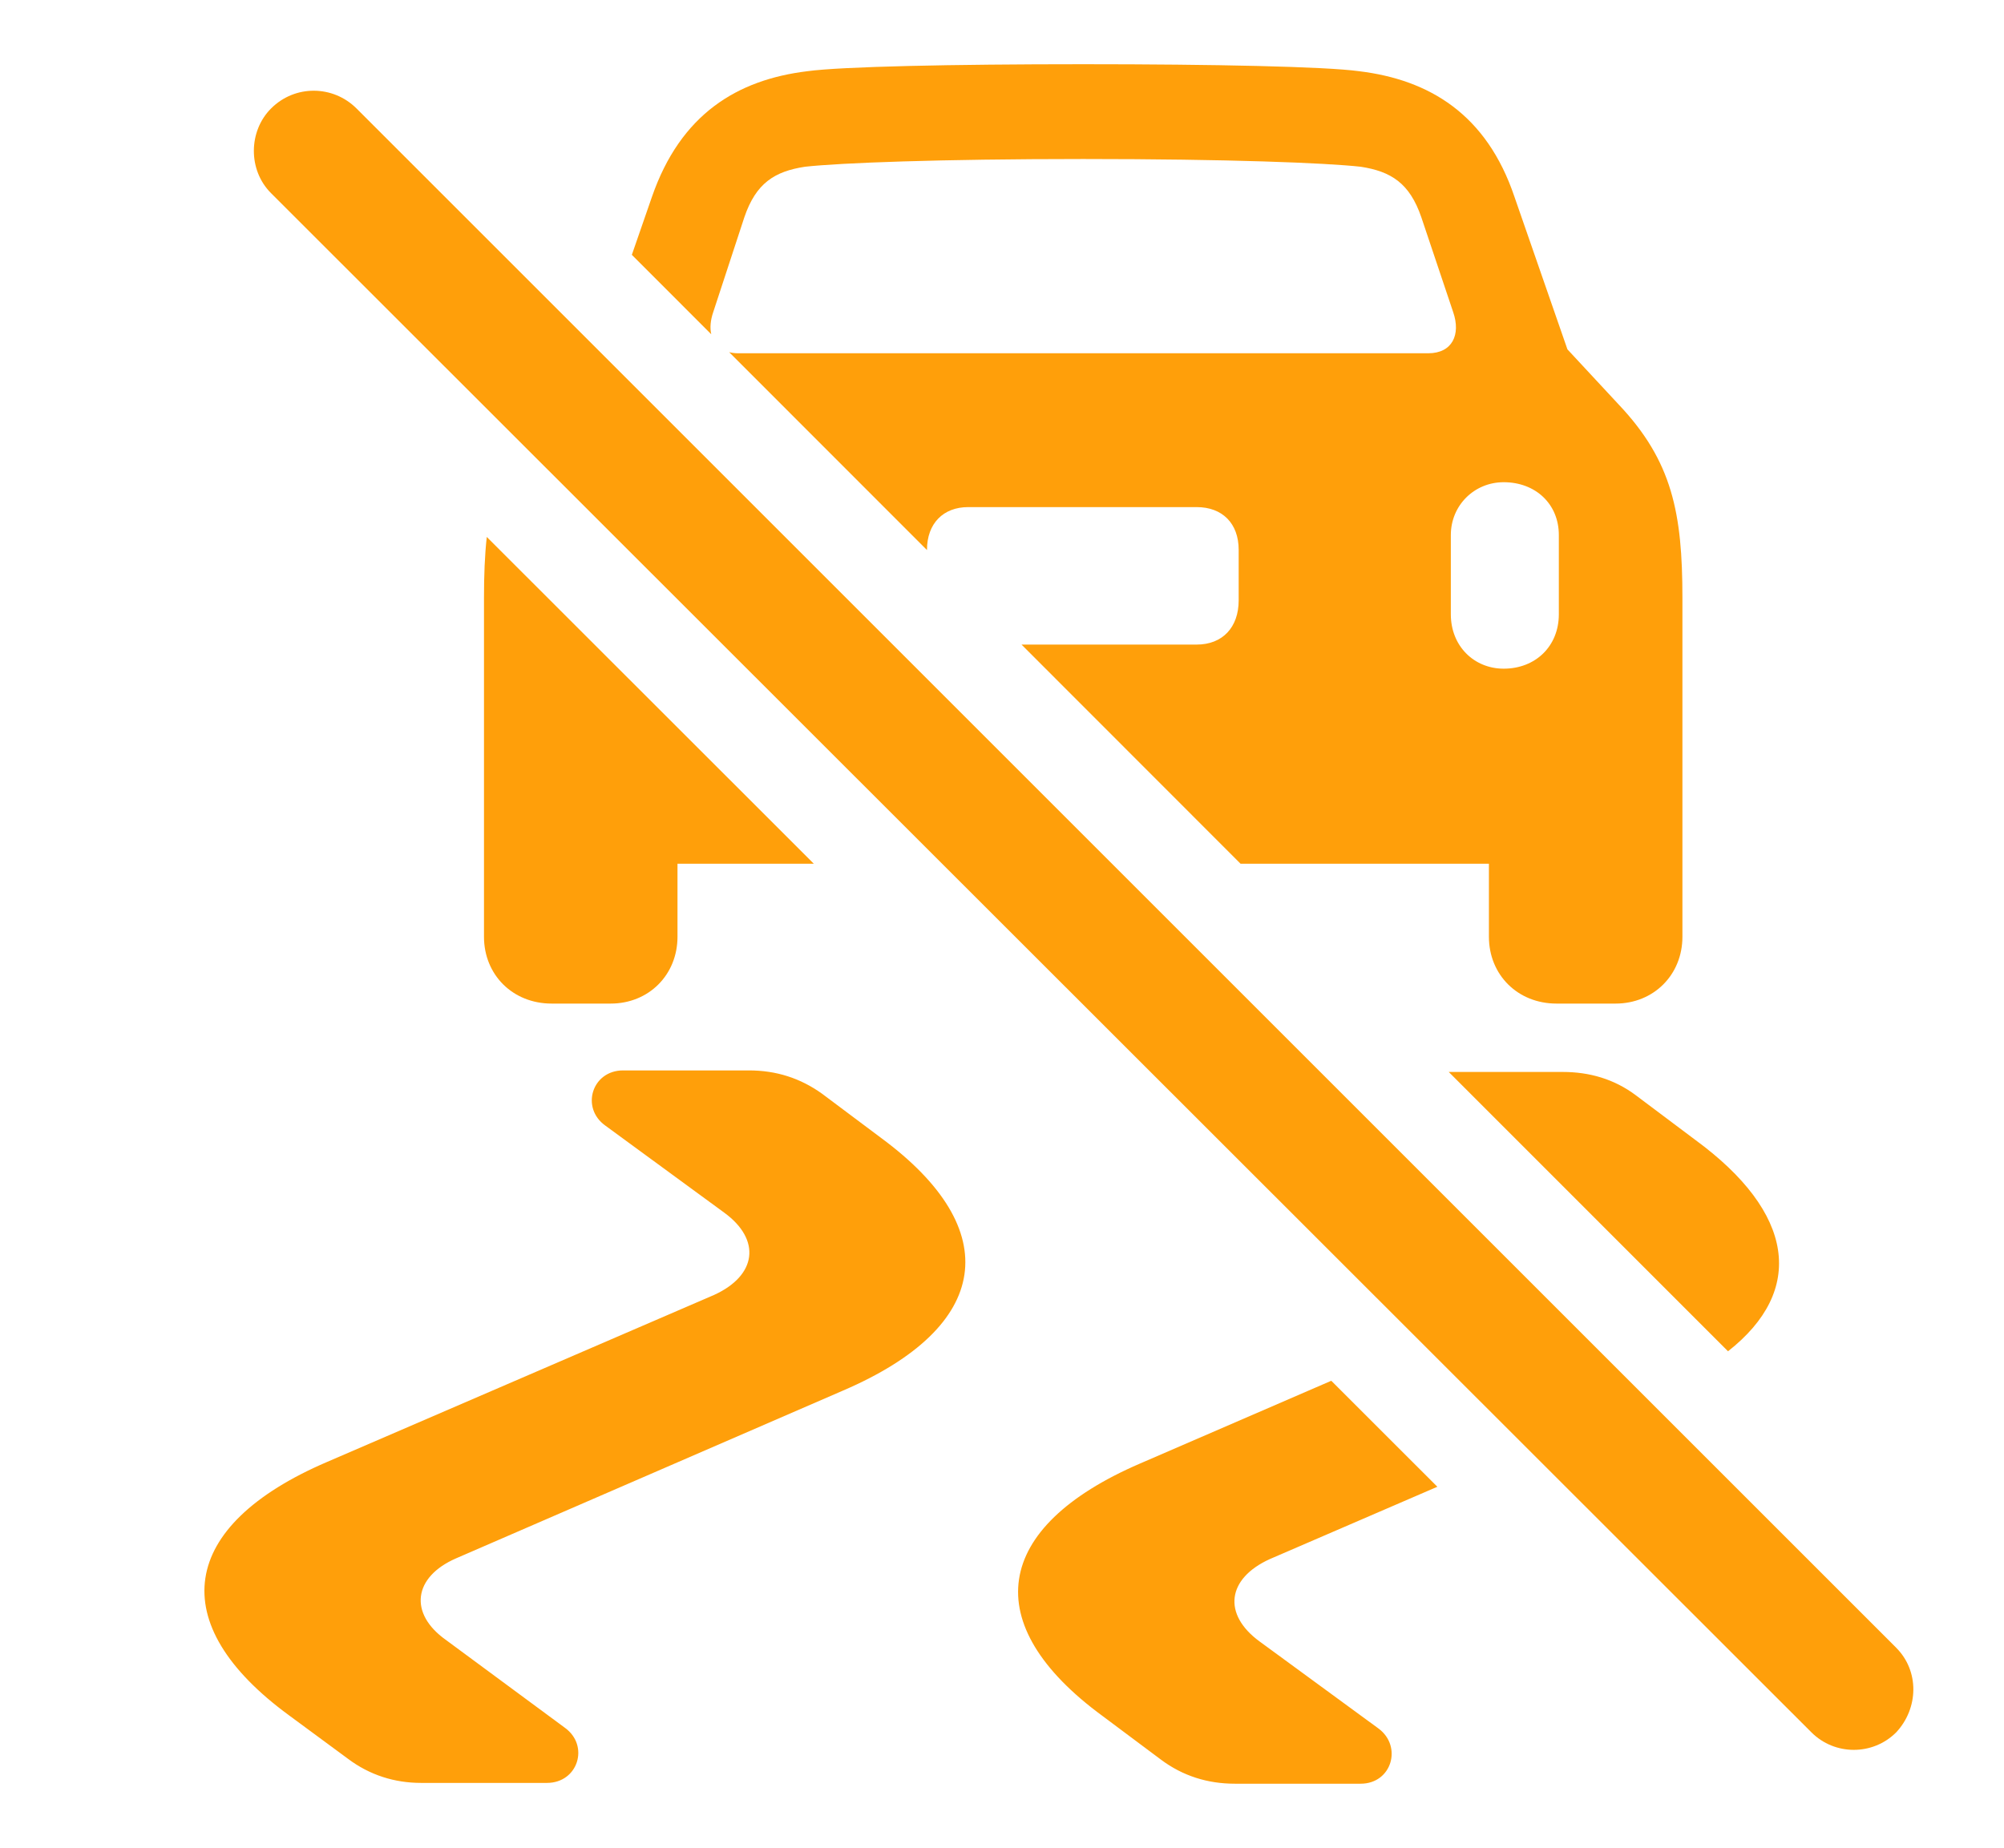 <?xml version="1.0" encoding="UTF-8"?>
<!--Generator: Apple Native CoreSVG 326-->
<!DOCTYPE svg
PUBLIC "-//W3C//DTD SVG 1.1//EN"
       "http://www.w3.org/Graphics/SVG/1.1/DTD/svg11.dtd">
<svg version="1.1" xmlns="http://www.w3.org/2000/svg" xmlns:xlink="http://www.w3.org/1999/xlink" viewBox="0 0 35.253 32.515">
 <g>
  <rect height="32.515" opacity="0" width="35.253" x="0" y="0"/>
  <path d="M25.285 26.161L22.337 27.434C21.584 27.776 21.503 28.405 22.159 28.884L24.25 30.415C24.674 30.729 24.483 31.386 23.936 31.386L21.721 31.386C21.243 31.386 20.805 31.249 20.422 30.962L19.397 30.196C17.196 28.583 17.456 26.874 20.053 25.753L23.419 24.296ZM14.461 19.245L15.501 20.024C17.688 21.637 17.442 23.346 14.831 24.468L8.022 27.421C7.27 27.749 7.188 28.391 7.844 28.856L9.936 30.401C10.374 30.716 10.168 31.372 9.622 31.372L7.407 31.372C6.942 31.372 6.504 31.235 6.122 30.948L5.083 30.182C2.881 28.569 3.141 26.846 5.752 25.725L12.561 22.786C13.313 22.444 13.395 21.815 12.739 21.337L10.647 19.805C10.21 19.491 10.415 18.835 10.961 18.835L13.176 18.835C13.655 18.835 14.079 18.971 14.461 19.245ZM28.776 19.272L29.815 20.052C31.577 21.34 31.76 22.708 30.398 23.777L25.485 18.862L27.491 18.862C27.956 18.862 28.393 18.985 28.776 19.272ZM14.316 15.198L11.918 15.198L11.918 16.483C11.918 17.153 11.413 17.659 10.743 17.659L9.704 17.659C9.02 17.659 8.514 17.153 8.514 16.483L8.514 10.522C8.514 10.128 8.527 9.773 8.563 9.448ZM23.909 1.253C25.139 1.403 26.151 2.005 26.643 3.468L27.573 6.147L28.475 7.118C29.419 8.116 29.596 9.032 29.596 10.522L29.596 16.483C29.596 17.153 29.09 17.659 28.42 17.659L27.381 17.659C26.698 17.659 26.192 17.153 26.192 16.483L26.192 15.198L21.823 15.198L17.97 11.342L21.051 11.342C21.503 11.342 21.79 11.042 21.79 10.563L21.79 9.675C21.79 9.21 21.503 8.923 21.051 8.923L17.032 8.923C16.594 8.923 16.307 9.21 16.307 9.675L16.307 9.679L12.827 6.197C12.874 6.209 12.927 6.216 12.985 6.216L25.125 6.216C25.549 6.216 25.7 5.887 25.563 5.491L25.003 3.823C24.797 3.221 24.469 3.016 23.936 2.934C23.321 2.866 21.612 2.798 19.055 2.798C16.512 2.798 14.776 2.866 14.161 2.934C13.627 3.016 13.299 3.221 13.094 3.823L12.547 5.491C12.498 5.634 12.486 5.769 12.512 5.882L11.115 4.484L11.467 3.468C11.973 2.005 12.971 1.403 14.202 1.253C14.803 1.171 16.745 1.13 19.055 1.13C21.366 1.13 23.307 1.171 23.909 1.253ZM25.522 9.415L25.522 10.809C25.522 11.37 25.932 11.766 26.452 11.766C27.012 11.766 27.422 11.37 27.422 10.809L27.422 9.415C27.422 8.868 27.012 8.485 26.452 8.485C25.932 8.485 25.522 8.895 25.522 9.415Z" fill="#ff9f0a"/>
  <path d="M31.866 30.483C32.276 30.893 32.946 30.893 33.356 30.483C33.752 30.059 33.766 29.403 33.356 28.993L6.272 1.909C5.862 1.499 5.192 1.485 4.768 1.909C4.372 2.305 4.358 2.989 4.768 3.399Z" fill="#ff9f0a"/>
 </g>
</svg>
